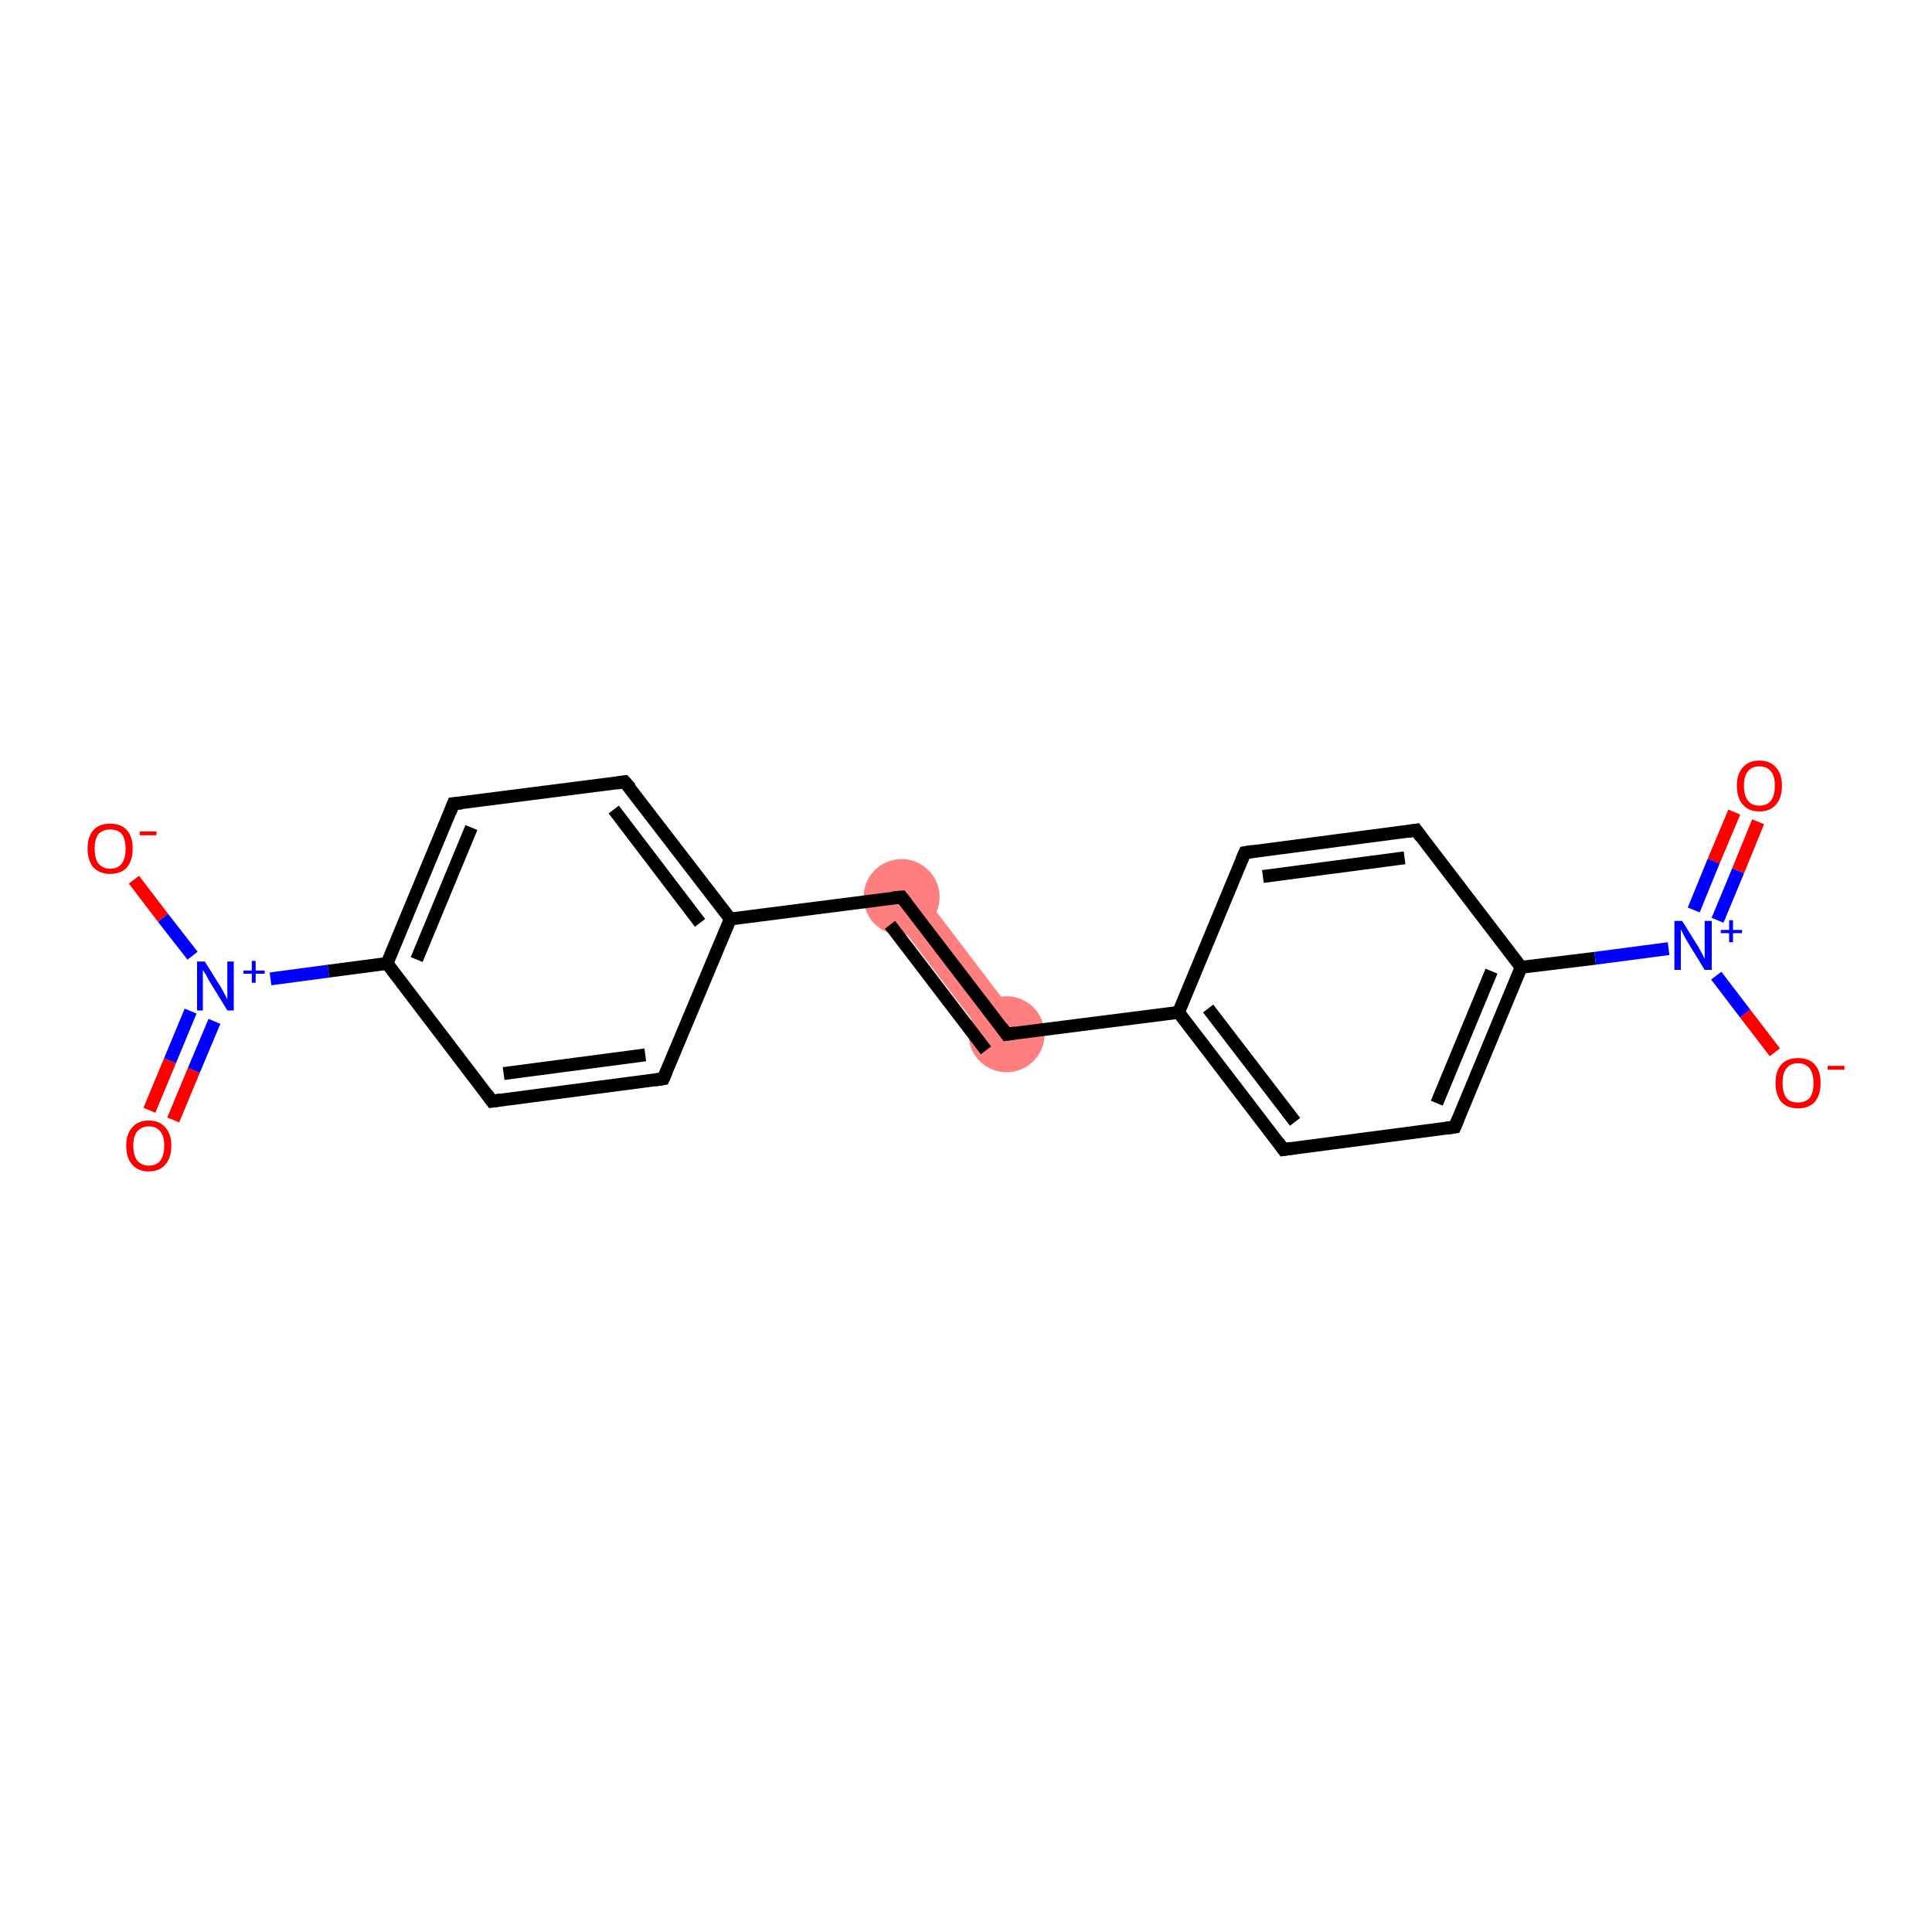 <?xml version='1.0' encoding='iso-8859-1'?>
<svg version='1.1' baseProfile='full'
              xmlns='http://www.w3.org/2000/svg'
                      xmlns:rdkit='http://www.rdkit.org/xml'
                      xmlns:xlink='http://www.w3.org/1999/xlink'
                  xml:space='preserve'
width='300px' height='300px' viewBox='0 0 300 300'>
<!-- END OF HEADER -->
<rect style='opacity:1.0;fill:#FFFFFF;stroke:none' width='300.0' height='300.0' x='0.0' y='0.0'> </rect>
<path class='bond-7 atom-7 atom-8' d='M 142.3,137.5 L 158.6,158.9 L 154.0,162.4 L 137.7,141.0 Z' style='fill:#FF7F7F;fill-rule:evenodd;fill-opacity:1;stroke:#FF7F7F;stroke-width:0.0px;stroke-linecap:butt;stroke-linejoin:miter;stroke-opacity:1;' />
<ellipse cx='140.0' cy='139.3' rx='5.4' ry='5.4' class='atom-7'  style='fill:#FF7F7F;fill-rule:evenodd;stroke:#FF7F7F;stroke-width:1.0px;stroke-linecap:butt;stroke-linejoin:miter;stroke-opacity:1' />
<ellipse cx='156.3' cy='160.6' rx='5.4' ry='5.4' class='atom-8'  style='fill:#FF7F7F;fill-rule:evenodd;stroke:#FF7F7F;stroke-width:1.0px;stroke-linecap:butt;stroke-linejoin:miter;stroke-opacity:1' />
<path class='bond-0 atom-0 atom-1' d='M 23.2,172.4 L 26.4,164.7' style='fill:none;fill-rule:evenodd;stroke:#FF0000;stroke-width:2.0px;stroke-linecap:butt;stroke-linejoin:miter;stroke-opacity:1' />
<path class='bond-0 atom-0 atom-1' d='M 26.4,164.7 L 29.6,157.0' style='fill:none;fill-rule:evenodd;stroke:#0000FF;stroke-width:2.0px;stroke-linecap:butt;stroke-linejoin:miter;stroke-opacity:1' />
<path class='bond-0 atom-0 atom-1' d='M 26.9,173.9 L 30.1,166.2' style='fill:none;fill-rule:evenodd;stroke:#FF0000;stroke-width:2.0px;stroke-linecap:butt;stroke-linejoin:miter;stroke-opacity:1' />
<path class='bond-0 atom-0 atom-1' d='M 30.1,166.2 L 33.3,158.6' style='fill:none;fill-rule:evenodd;stroke:#0000FF;stroke-width:2.0px;stroke-linecap:butt;stroke-linejoin:miter;stroke-opacity:1' />
<path class='bond-1 atom-1 atom-2' d='M 29.9,148.4 L 25.3,142.5' style='fill:none;fill-rule:evenodd;stroke:#0000FF;stroke-width:2.0px;stroke-linecap:butt;stroke-linejoin:miter;stroke-opacity:1' />
<path class='bond-1 atom-1 atom-2' d='M 25.3,142.5 L 20.8,136.6' style='fill:none;fill-rule:evenodd;stroke:#FF0000;stroke-width:2.0px;stroke-linecap:butt;stroke-linejoin:miter;stroke-opacity:1' />
<path class='bond-2 atom-1 atom-3' d='M 42.0,152.0 L 51.0,150.8' style='fill:none;fill-rule:evenodd;stroke:#0000FF;stroke-width:2.0px;stroke-linecap:butt;stroke-linejoin:miter;stroke-opacity:1' />
<path class='bond-2 atom-1 atom-3' d='M 51.0,150.8 L 60.1,149.6' style='fill:none;fill-rule:evenodd;stroke:#000000;stroke-width:2.0px;stroke-linecap:butt;stroke-linejoin:miter;stroke-opacity:1' />
<path class='bond-3 atom-3 atom-4' d='M 60.1,149.6 L 70.4,124.8' style='fill:none;fill-rule:evenodd;stroke:#000000;stroke-width:2.0px;stroke-linecap:butt;stroke-linejoin:miter;stroke-opacity:1' />
<path class='bond-3 atom-3 atom-4' d='M 64.7,149.0 L 73.2,128.5' style='fill:none;fill-rule:evenodd;stroke:#000000;stroke-width:2.0px;stroke-linecap:butt;stroke-linejoin:miter;stroke-opacity:1' />
<path class='bond-4 atom-4 atom-5' d='M 70.4,124.8 L 97.0,121.4' style='fill:none;fill-rule:evenodd;stroke:#000000;stroke-width:2.0px;stroke-linecap:butt;stroke-linejoin:miter;stroke-opacity:1' />
<path class='bond-5 atom-5 atom-6' d='M 97.0,121.4 L 113.4,142.7' style='fill:none;fill-rule:evenodd;stroke:#000000;stroke-width:2.0px;stroke-linecap:butt;stroke-linejoin:miter;stroke-opacity:1' />
<path class='bond-5 atom-5 atom-6' d='M 95.3,125.7 L 108.7,143.3' style='fill:none;fill-rule:evenodd;stroke:#000000;stroke-width:2.0px;stroke-linecap:butt;stroke-linejoin:miter;stroke-opacity:1' />
<path class='bond-6 atom-6 atom-7' d='M 113.4,142.7 L 140.0,139.3' style='fill:none;fill-rule:evenodd;stroke:#000000;stroke-width:2.0px;stroke-linecap:butt;stroke-linejoin:miter;stroke-opacity:1' />
<path class='bond-7 atom-7 atom-8' d='M 140.0,139.3 L 156.3,160.6' style='fill:none;fill-rule:evenodd;stroke:#000000;stroke-width:2.0px;stroke-linecap:butt;stroke-linejoin:miter;stroke-opacity:1' />
<path class='bond-7 atom-7 atom-8' d='M 138.2,143.6 L 153.1,163.1' style='fill:none;fill-rule:evenodd;stroke:#000000;stroke-width:2.0px;stroke-linecap:butt;stroke-linejoin:miter;stroke-opacity:1' />
<path class='bond-8 atom-8 atom-9' d='M 156.3,160.6 L 183.0,157.2' style='fill:none;fill-rule:evenodd;stroke:#000000;stroke-width:2.0px;stroke-linecap:butt;stroke-linejoin:miter;stroke-opacity:1' />
<path class='bond-9 atom-9 atom-10' d='M 183.0,157.2 L 199.3,178.5' style='fill:none;fill-rule:evenodd;stroke:#000000;stroke-width:2.0px;stroke-linecap:butt;stroke-linejoin:miter;stroke-opacity:1' />
<path class='bond-9 atom-9 atom-10' d='M 187.6,156.6 L 201.1,174.2' style='fill:none;fill-rule:evenodd;stroke:#000000;stroke-width:2.0px;stroke-linecap:butt;stroke-linejoin:miter;stroke-opacity:1' />
<path class='bond-10 atom-10 atom-11' d='M 199.3,178.5 L 225.9,175.0' style='fill:none;fill-rule:evenodd;stroke:#000000;stroke-width:2.0px;stroke-linecap:butt;stroke-linejoin:miter;stroke-opacity:1' />
<path class='bond-11 atom-11 atom-12' d='M 225.9,175.0 L 236.2,150.2' style='fill:none;fill-rule:evenodd;stroke:#000000;stroke-width:2.0px;stroke-linecap:butt;stroke-linejoin:miter;stroke-opacity:1' />
<path class='bond-11 atom-11 atom-12' d='M 223.1,171.3 L 231.6,150.8' style='fill:none;fill-rule:evenodd;stroke:#000000;stroke-width:2.0px;stroke-linecap:butt;stroke-linejoin:miter;stroke-opacity:1' />
<path class='bond-12 atom-12 atom-13' d='M 236.2,150.2 L 247.7,148.8' style='fill:none;fill-rule:evenodd;stroke:#000000;stroke-width:2.0px;stroke-linecap:butt;stroke-linejoin:miter;stroke-opacity:1' />
<path class='bond-12 atom-12 atom-13' d='M 247.7,148.8 L 259.1,147.3' style='fill:none;fill-rule:evenodd;stroke:#0000FF;stroke-width:2.0px;stroke-linecap:butt;stroke-linejoin:miter;stroke-opacity:1' />
<path class='bond-13 atom-13 atom-14' d='M 266.7,142.9 L 269.9,135.2' style='fill:none;fill-rule:evenodd;stroke:#0000FF;stroke-width:2.0px;stroke-linecap:butt;stroke-linejoin:miter;stroke-opacity:1' />
<path class='bond-13 atom-13 atom-14' d='M 269.9,135.2 L 273.0,127.6' style='fill:none;fill-rule:evenodd;stroke:#FF0000;stroke-width:2.0px;stroke-linecap:butt;stroke-linejoin:miter;stroke-opacity:1' />
<path class='bond-13 atom-13 atom-14' d='M 263.0,141.3 L 266.1,133.7' style='fill:none;fill-rule:evenodd;stroke:#0000FF;stroke-width:2.0px;stroke-linecap:butt;stroke-linejoin:miter;stroke-opacity:1' />
<path class='bond-13 atom-13 atom-14' d='M 266.1,133.7 L 269.3,126.1' style='fill:none;fill-rule:evenodd;stroke:#FF0000;stroke-width:2.0px;stroke-linecap:butt;stroke-linejoin:miter;stroke-opacity:1' />
<path class='bond-14 atom-13 atom-15' d='M 266.5,151.5 L 271.0,157.4' style='fill:none;fill-rule:evenodd;stroke:#0000FF;stroke-width:2.0px;stroke-linecap:butt;stroke-linejoin:miter;stroke-opacity:1' />
<path class='bond-14 atom-13 atom-15' d='M 271.0,157.4 L 275.6,163.4' style='fill:none;fill-rule:evenodd;stroke:#FF0000;stroke-width:2.0px;stroke-linecap:butt;stroke-linejoin:miter;stroke-opacity:1' />
<path class='bond-15 atom-12 atom-16' d='M 236.2,150.2 L 219.9,128.9' style='fill:none;fill-rule:evenodd;stroke:#000000;stroke-width:2.0px;stroke-linecap:butt;stroke-linejoin:miter;stroke-opacity:1' />
<path class='bond-16 atom-16 atom-17' d='M 219.9,128.9 L 193.3,132.4' style='fill:none;fill-rule:evenodd;stroke:#000000;stroke-width:2.0px;stroke-linecap:butt;stroke-linejoin:miter;stroke-opacity:1' />
<path class='bond-16 atom-16 atom-17' d='M 218.1,133.2 L 196.1,136.1' style='fill:none;fill-rule:evenodd;stroke:#000000;stroke-width:2.0px;stroke-linecap:butt;stroke-linejoin:miter;stroke-opacity:1' />
<path class='bond-17 atom-6 atom-18' d='M 113.4,142.7 L 103.0,167.5' style='fill:none;fill-rule:evenodd;stroke:#000000;stroke-width:2.0px;stroke-linecap:butt;stroke-linejoin:miter;stroke-opacity:1' />
<path class='bond-18 atom-18 atom-19' d='M 103.0,167.5 L 76.4,171.0' style='fill:none;fill-rule:evenodd;stroke:#000000;stroke-width:2.0px;stroke-linecap:butt;stroke-linejoin:miter;stroke-opacity:1' />
<path class='bond-18 atom-18 atom-19' d='M 100.2,163.8 L 78.2,166.7' style='fill:none;fill-rule:evenodd;stroke:#000000;stroke-width:2.0px;stroke-linecap:butt;stroke-linejoin:miter;stroke-opacity:1' />
<path class='bond-19 atom-19 atom-3' d='M 76.4,171.0 L 60.1,149.6' style='fill:none;fill-rule:evenodd;stroke:#000000;stroke-width:2.0px;stroke-linecap:butt;stroke-linejoin:miter;stroke-opacity:1' />
<path class='bond-20 atom-17 atom-9' d='M 193.3,132.4 L 183.0,157.2' style='fill:none;fill-rule:evenodd;stroke:#000000;stroke-width:2.0px;stroke-linecap:butt;stroke-linejoin:miter;stroke-opacity:1' />
<path d='M 69.9,126.1 L 70.4,124.8 L 71.7,124.7' style='fill:none;stroke:#000000;stroke-width:2.0px;stroke-linecap:butt;stroke-linejoin:miter;stroke-opacity:1;' />
<path d='M 95.7,121.6 L 97.0,121.4 L 97.9,122.4' style='fill:none;stroke:#000000;stroke-width:2.0px;stroke-linecap:butt;stroke-linejoin:miter;stroke-opacity:1;' />
<path d='M 138.7,139.4 L 140.0,139.3 L 140.8,140.3' style='fill:none;stroke:#000000;stroke-width:2.0px;stroke-linecap:butt;stroke-linejoin:miter;stroke-opacity:1;' />
<path d='M 155.5,159.5 L 156.3,160.6 L 157.6,160.4' style='fill:none;stroke:#000000;stroke-width:2.0px;stroke-linecap:butt;stroke-linejoin:miter;stroke-opacity:1;' />
<path d='M 198.5,177.4 L 199.3,178.5 L 200.6,178.3' style='fill:none;stroke:#000000;stroke-width:2.0px;stroke-linecap:butt;stroke-linejoin:miter;stroke-opacity:1;' />
<path d='M 224.6,175.2 L 225.9,175.0 L 226.4,173.8' style='fill:none;stroke:#000000;stroke-width:2.0px;stroke-linecap:butt;stroke-linejoin:miter;stroke-opacity:1;' />
<path d='M 220.7,130.0 L 219.9,128.9 L 218.6,129.1' style='fill:none;stroke:#000000;stroke-width:2.0px;stroke-linecap:butt;stroke-linejoin:miter;stroke-opacity:1;' />
<path d='M 194.6,132.2 L 193.3,132.4 L 192.8,133.6' style='fill:none;stroke:#000000;stroke-width:2.0px;stroke-linecap:butt;stroke-linejoin:miter;stroke-opacity:1;' />
<path d='M 103.5,166.3 L 103.0,167.5 L 101.7,167.7' style='fill:none;stroke:#000000;stroke-width:2.0px;stroke-linecap:butt;stroke-linejoin:miter;stroke-opacity:1;' />
<path d='M 77.7,170.8 L 76.4,171.0 L 75.6,169.9' style='fill:none;stroke:#000000;stroke-width:2.0px;stroke-linecap:butt;stroke-linejoin:miter;stroke-opacity:1;' />
<path class='atom-0' d='M 19.6 177.9
Q 19.6 176.1, 20.5 175.1
Q 21.4 174.0, 23.1 174.0
Q 24.8 174.0, 25.7 175.1
Q 26.6 176.1, 26.6 177.9
Q 26.6 179.8, 25.7 180.8
Q 24.8 181.9, 23.1 181.9
Q 21.4 181.9, 20.5 180.8
Q 19.6 179.8, 19.6 177.9
M 23.1 181.0
Q 24.3 181.0, 24.9 180.2
Q 25.5 179.4, 25.5 177.9
Q 25.5 176.4, 24.9 175.7
Q 24.3 174.9, 23.1 174.9
Q 22.0 174.9, 21.3 175.7
Q 20.7 176.4, 20.7 177.9
Q 20.7 179.4, 21.3 180.2
Q 22.0 181.0, 23.1 181.0
' fill='#FF0000'/>
<path class='atom-1' d='M 31.8 149.3
L 34.3 153.3
Q 34.5 153.7, 34.9 154.4
Q 35.3 155.2, 35.3 155.2
L 35.3 149.3
L 36.3 149.3
L 36.3 156.9
L 35.3 156.9
L 32.6 152.5
Q 32.3 152.0, 32.0 151.4
Q 31.6 150.8, 31.5 150.6
L 31.5 156.9
L 30.6 156.9
L 30.6 149.3
L 31.8 149.3
' fill='#0000FF'/>
<path class='atom-1' d='M 37.8 150.7
L 39.1 150.7
L 39.1 149.2
L 39.7 149.2
L 39.7 150.7
L 41.1 150.7
L 41.1 151.2
L 39.7 151.2
L 39.7 152.6
L 39.1 152.6
L 39.1 151.2
L 37.8 151.2
L 37.8 150.7
' fill='#0000FF'/>
<path class='atom-2' d='M 13.6 131.8
Q 13.6 129.9, 14.5 128.9
Q 15.4 127.9, 17.1 127.9
Q 18.8 127.9, 19.7 128.9
Q 20.6 129.9, 20.6 131.8
Q 20.6 133.6, 19.7 134.7
Q 18.8 135.7, 17.1 135.7
Q 15.5 135.7, 14.5 134.7
Q 13.6 133.6, 13.6 131.8
M 17.1 134.9
Q 18.3 134.9, 18.9 134.1
Q 19.5 133.3, 19.5 131.8
Q 19.5 130.3, 18.9 129.5
Q 18.3 128.8, 17.1 128.8
Q 16.0 128.8, 15.3 129.5
Q 14.7 130.3, 14.7 131.8
Q 14.7 133.3, 15.3 134.1
Q 16.0 134.9, 17.1 134.9
' fill='#FF0000'/>
<path class='atom-2' d='M 21.7 129.1
L 24.3 129.1
L 24.3 129.7
L 21.7 129.7
L 21.7 129.1
' fill='#FF0000'/>
<path class='atom-13' d='M 261.2 143.0
L 263.7 147.0
Q 263.9 147.4, 264.3 148.1
Q 264.7 148.9, 264.7 148.9
L 264.7 143.0
L 265.8 143.0
L 265.8 150.6
L 264.7 150.6
L 262.0 146.2
Q 261.7 145.7, 261.4 145.1
Q 261.1 144.5, 261.0 144.3
L 261.0 150.6
L 260.0 150.6
L 260.0 143.0
L 261.2 143.0
' fill='#0000FF'/>
<path class='atom-13' d='M 267.2 144.4
L 268.5 144.4
L 268.5 142.9
L 269.1 142.9
L 269.1 144.4
L 270.5 144.4
L 270.5 144.9
L 269.1 144.9
L 269.1 146.3
L 268.5 146.3
L 268.5 144.9
L 267.2 144.9
L 267.2 144.4
' fill='#0000FF'/>
<path class='atom-14' d='M 269.7 122.0
Q 269.7 120.2, 270.6 119.2
Q 271.5 118.1, 273.2 118.1
Q 274.9 118.1, 275.8 119.2
Q 276.7 120.2, 276.7 122.0
Q 276.7 123.9, 275.8 124.9
Q 274.9 126.0, 273.2 126.0
Q 271.5 126.0, 270.6 124.9
Q 269.7 123.9, 269.7 122.0
M 273.2 125.1
Q 274.4 125.1, 275.0 124.3
Q 275.6 123.5, 275.6 122.0
Q 275.6 120.5, 275.0 119.8
Q 274.4 119.0, 273.2 119.0
Q 272.0 119.0, 271.4 119.8
Q 270.8 120.5, 270.8 122.0
Q 270.8 123.5, 271.4 124.3
Q 272.0 125.1, 273.2 125.1
' fill='#FF0000'/>
<path class='atom-15' d='M 275.7 168.2
Q 275.7 166.3, 276.6 165.3
Q 277.5 164.3, 279.2 164.3
Q 280.9 164.3, 281.8 165.3
Q 282.7 166.3, 282.7 168.2
Q 282.7 170.0, 281.8 171.1
Q 280.9 172.1, 279.2 172.1
Q 277.5 172.1, 276.6 171.1
Q 275.7 170.0, 275.7 168.2
M 279.2 171.2
Q 280.3 171.2, 281.0 170.5
Q 281.6 169.7, 281.6 168.2
Q 281.6 166.7, 281.0 165.9
Q 280.3 165.1, 279.2 165.1
Q 278.0 165.1, 277.4 165.9
Q 276.8 166.6, 276.8 168.2
Q 276.8 169.7, 277.4 170.5
Q 278.0 171.2, 279.2 171.2
' fill='#FF0000'/>
<path class='atom-15' d='M 283.8 165.5
L 286.4 165.5
L 286.4 166.1
L 283.8 166.1
L 283.8 165.5
' fill='#FF0000'/>
</svg>
